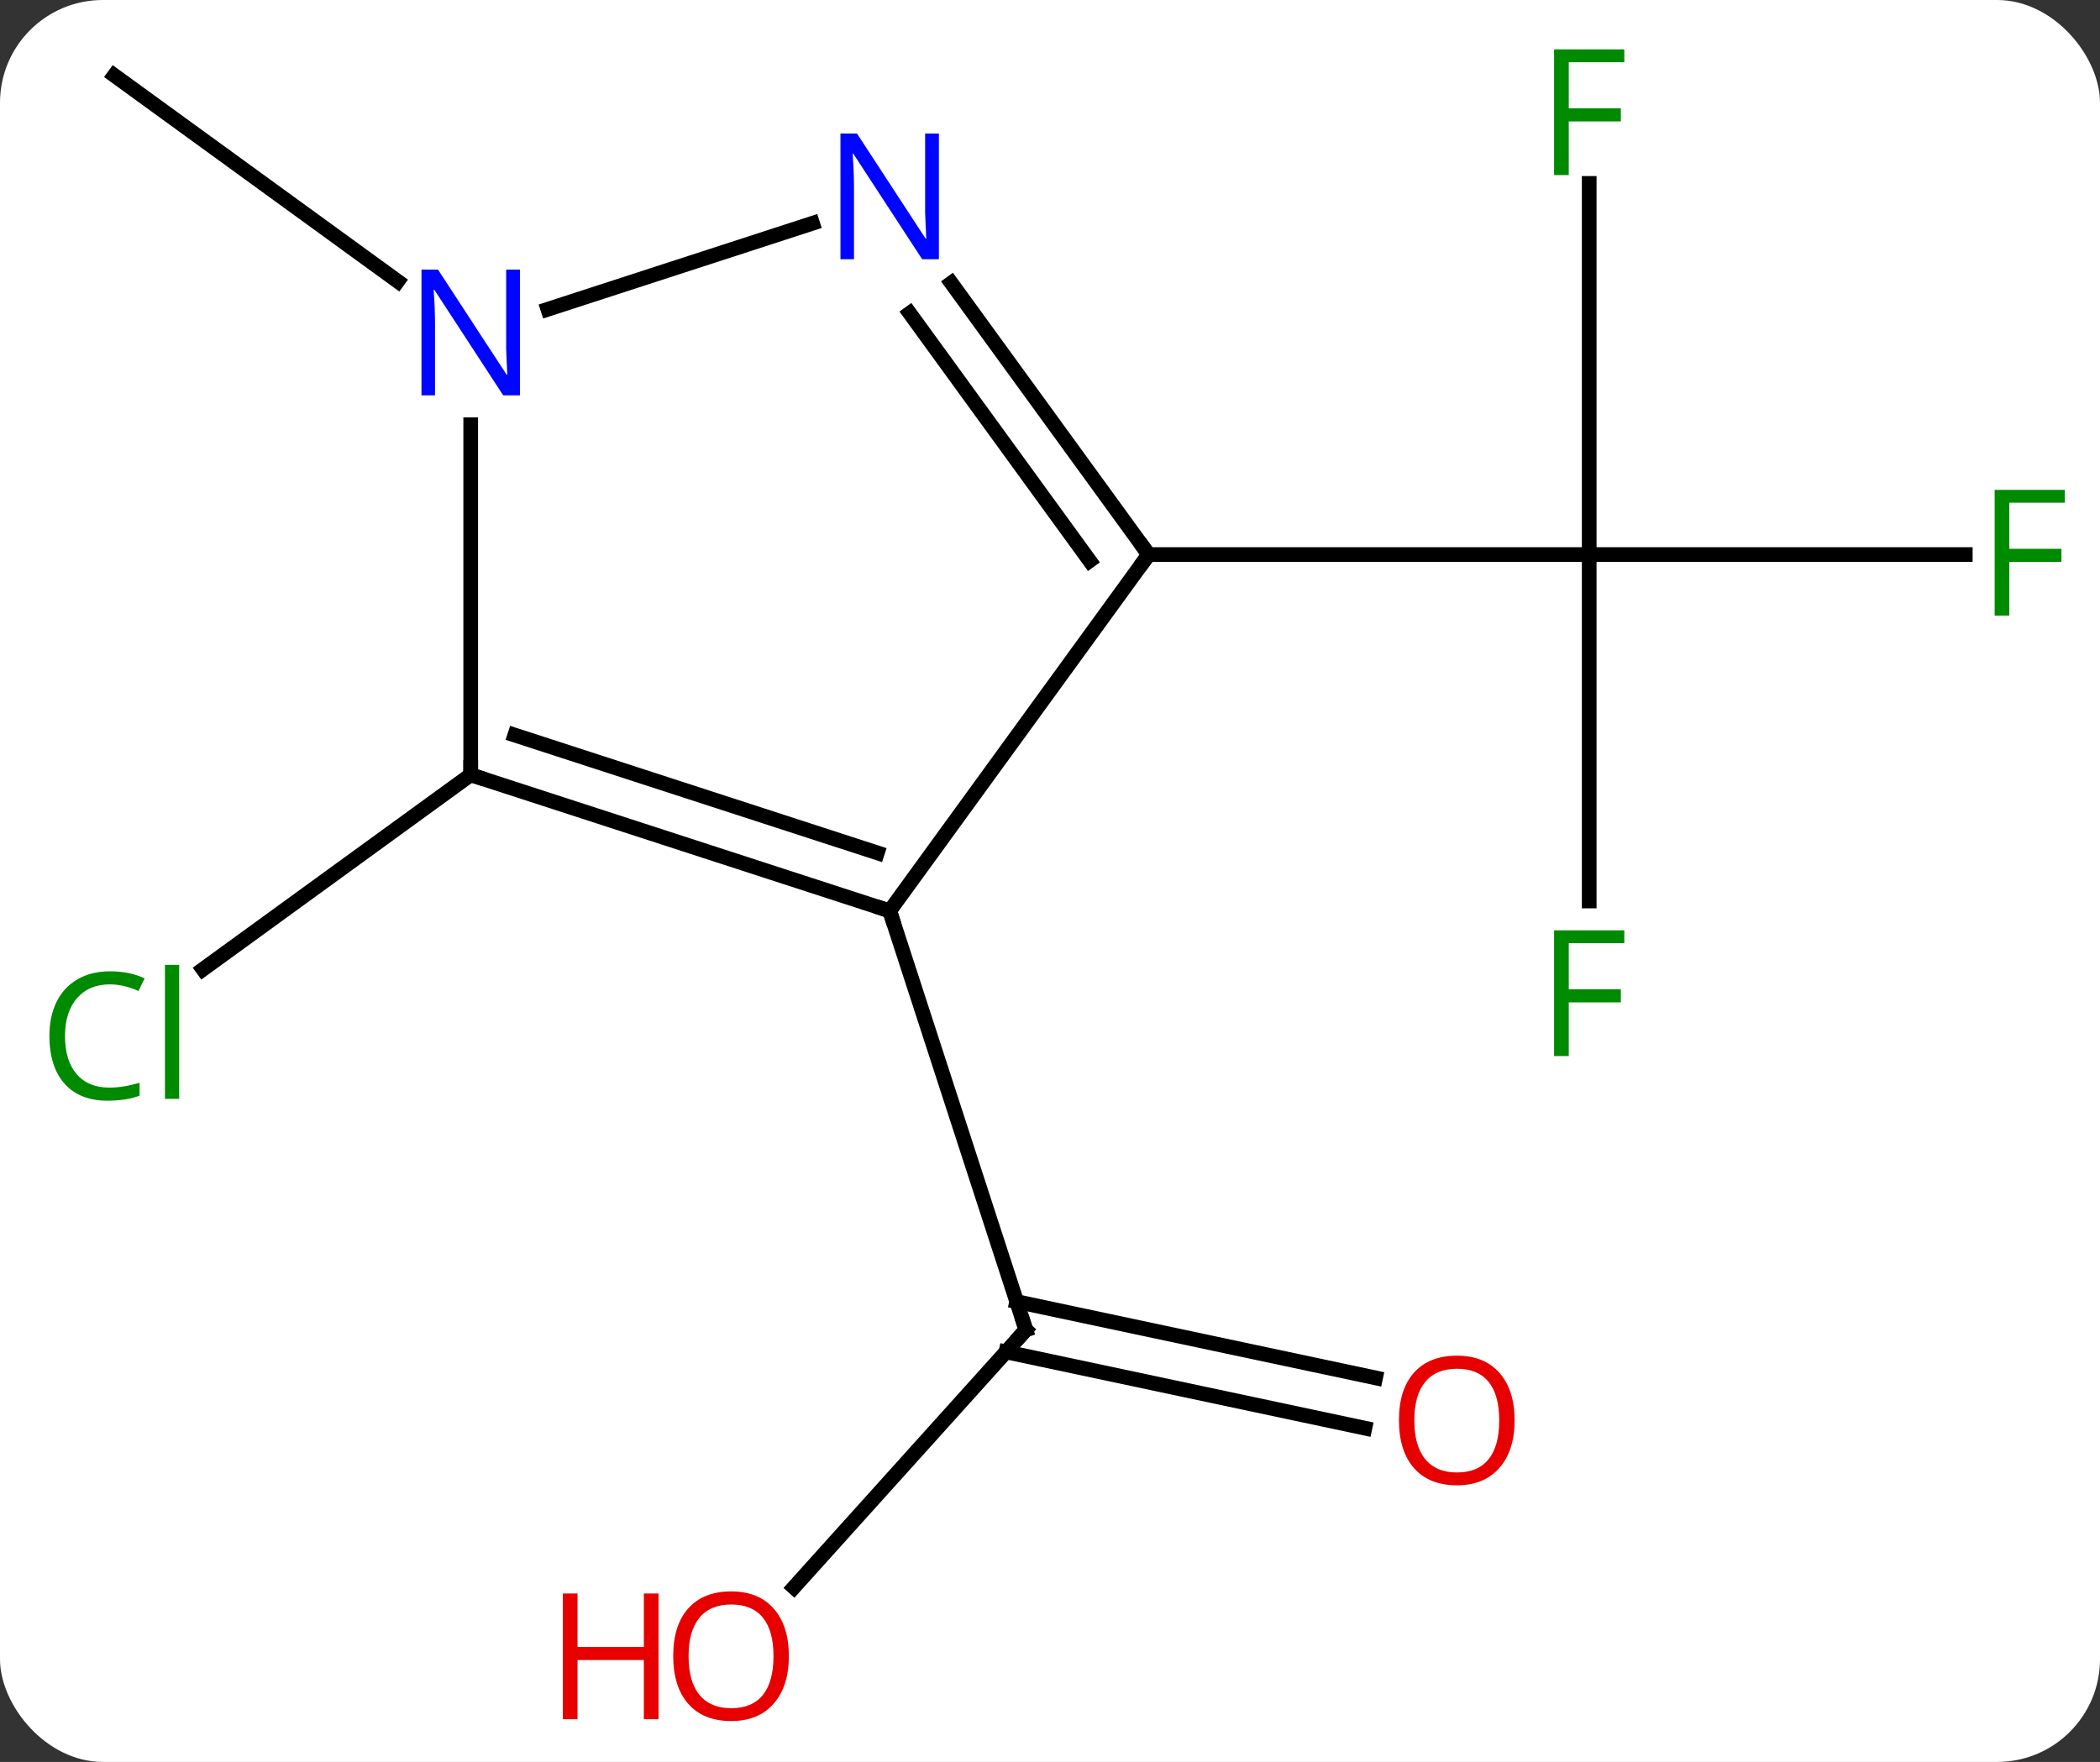<svg width="143" viewBox="0 0 143 120" style="fill-opacity:1; color-rendering:auto; color-interpolation:auto; text-rendering:auto; stroke:black; stroke-linecap:square; stroke-miterlimit:10; shape-rendering:auto; stroke-opacity:1; fill:black; stroke-dasharray:none; font-weight:normal; stroke-width:1; font-family:'Open Sans'; font-style:normal; stroke-linejoin:miter; font-size:12; stroke-dashoffset:0; image-rendering:auto;" height="120" class="cas-substance-image" xmlns:xlink="http://www.w3.org/1999/xlink" xmlns="http://www.w3.org/2000/svg"><rect x="0" y="0" width="143" height="120" fill="#333333" stroke="none"/><svg class="cas-substance-single-component"><rect y="0" x="0" width="143" stroke="none" ry="7" rx="7" height="120" fill="white" class="cas-substance-group"/><svg y="0" x="0" width="143" viewBox="0 0 143 120" style="fill:black;" height="120" class="cas-substance-single-component-image"><svg><g><g transform="translate(73,59)" style="text-rendering:geometricPrecision; color-rendering:optimizeQuality; color-interpolation:linearRGB; stroke-linecap:butt; image-rendering:optimizeQuality;"><line y2="49.113" y1="31.572" x2="-18.941" x1="-3.144" style="fill:none;"/><line y2="38.268" y1="33.074" x2="19.941" x1="-4.496" style="fill:none;"/><line y2="34.844" y1="29.65" x2="20.669" x1="-3.769" style="fill:none;"/><line y2="3.039" y1="31.572" x2="-12.417" x1="-3.144" style="fill:none;"/><line y2="2.363" y1="-21.231" x2="35.217" x1="35.217" style="fill:none;"/><line y2="-21.231" y1="-21.231" x2="60.826" x1="35.217" style="fill:none;"/><line y2="-46.508" y1="-21.231" x2="35.217" x1="35.217" style="fill:none;"/><line y2="-21.231" y1="-21.231" x2="5.217" x1="35.217" style="fill:none;"/><line y2="-6.231" y1="7.017" x2="-40.947" x1="-59.181" style="fill:none;"/><line y2="-39.842" y1="-53.865" x2="-45.917" x1="-65.217" style="fill:none;"/><line y2="-21.231" y1="3.039" x2="5.217" x1="-12.417" style="fill:none;"/><line y2="-6.231" y1="3.039" x2="-40.947" x1="-12.417" style="fill:none;"/><line y2="-8.935" y1="-0.914" x2="-37.944" x1="-13.257" style="fill:none;"/><line y2="-39.727" y1="-21.231" x2="-8.222" x1="5.217" style="fill:none;"/><line y2="-37.669" y1="-20.808" x2="-11.053" x1="1.198" style="fill:none;"/><line y2="-30.075" y1="-6.231" x2="-40.947" x1="-40.947" style="fill:none;"/><line y2="-37.938" y1="-43.794" x2="-35.693" x1="-17.671" style="fill:none;"/><path style="fill:none; stroke-miterlimit:5;" d="M-3.479 31.944 L-3.144 31.572 L-3.299 31.096"/></g><g transform="translate(73,59)" style="stroke-linecap:butt; fill:rgb(230,0,0); text-rendering:geometricPrecision; color-rendering:optimizeQuality; image-rendering:optimizeQuality; font-family:'Open Sans'; stroke:rgb(230,0,0); color-interpolation:linearRGB; stroke-miterlimit:5;"><path style="stroke:none;" d="M-19.282 53.795 Q-19.282 55.857 -20.322 57.037 Q-21.361 58.217 -23.204 58.217 Q-25.095 58.217 -26.126 57.053 Q-27.157 55.888 -27.157 53.779 Q-27.157 51.685 -26.126 50.537 Q-25.095 49.388 -23.204 49.388 Q-21.345 49.388 -20.314 50.56 Q-19.282 51.732 -19.282 53.795 ZM-26.111 53.795 Q-26.111 55.529 -25.368 56.435 Q-24.626 57.342 -23.204 57.342 Q-21.782 57.342 -21.056 56.443 Q-20.329 55.545 -20.329 53.795 Q-20.329 52.06 -21.056 51.17 Q-21.782 50.279 -23.204 50.279 Q-24.626 50.279 -25.368 51.178 Q-26.111 52.076 -26.111 53.795 Z"/><path style="stroke:none;" d="M-28.157 58.092 L-29.157 58.092 L-29.157 54.06 L-33.673 54.06 L-33.673 58.092 L-34.673 58.092 L-34.673 49.529 L-33.673 49.529 L-33.673 53.17 L-29.157 53.17 L-29.157 49.529 L-28.157 49.529 L-28.157 58.092 Z"/><path style="stroke:none;" d="M30.137 37.739 Q30.137 39.801 29.097 40.981 Q28.058 42.161 26.215 42.161 Q24.324 42.161 23.293 40.996 Q22.262 39.832 22.262 37.723 Q22.262 35.629 23.293 34.481 Q24.324 33.332 26.215 33.332 Q28.074 33.332 29.105 34.504 Q30.137 35.676 30.137 37.739 ZM23.308 37.739 Q23.308 39.473 24.051 40.379 Q24.793 41.286 26.215 41.286 Q27.637 41.286 28.363 40.387 Q29.09 39.489 29.09 37.739 Q29.09 36.004 28.363 35.114 Q27.637 34.223 26.215 34.223 Q24.793 34.223 24.051 35.121 Q23.308 36.02 23.308 37.739 Z"/><path style="fill:rgb(0,138,0); stroke:none;" d="M33.826 12.925 L32.826 12.925 L32.826 4.363 L37.608 4.363 L37.608 5.238 L33.826 5.238 L33.826 8.378 L37.373 8.378 L37.373 9.269 L33.826 9.269 L33.826 12.925 Z"/><path style="fill:rgb(0,138,0); stroke:none;" d="M63.826 -17.075 L62.826 -17.075 L62.826 -25.637 L67.608 -25.637 L67.608 -24.762 L63.826 -24.762 L63.826 -21.622 L67.373 -21.622 L67.373 -20.731 L63.826 -20.731 L63.826 -17.075 Z"/><path style="fill:rgb(0,138,0); stroke:none;" d="M33.826 -47.075 L32.826 -47.075 L32.826 -55.637 L37.608 -55.637 L37.608 -54.762 L33.826 -54.762 L33.826 -51.622 L37.373 -51.622 L37.373 -50.731 L33.826 -50.731 L33.826 -47.075 Z"/><path style="fill:rgb(0,138,0); stroke:none;" d="M-65.526 8.044 Q-66.932 8.044 -67.752 8.981 Q-68.573 9.919 -68.573 11.559 Q-68.573 13.231 -67.783 14.153 Q-66.994 15.075 -65.541 15.075 Q-64.635 15.075 -63.494 14.747 L-63.494 15.622 Q-64.385 15.966 -65.682 15.966 Q-67.573 15.966 -68.604 14.809 Q-69.635 13.653 -69.635 11.544 Q-69.635 10.216 -69.143 9.223 Q-68.651 8.231 -67.713 7.692 Q-66.776 7.153 -65.51 7.153 Q-64.166 7.153 -63.151 7.637 L-63.572 8.497 Q-64.557 8.044 -65.526 8.044 ZM-60.799 15.841 L-61.768 15.841 L-61.768 6.715 L-60.799 6.715 L-60.799 15.841 Z"/><path style="fill:none; stroke:black;" d="M-12.893 2.885 L-12.417 3.039 L-12.262 3.514"/><path style="fill:none; stroke:black;" d="M4.923 -21.636 L5.217 -21.231 L4.923 -20.826"/><path style="fill:none; stroke:black;" d="M-40.471 -6.077 L-40.947 -6.231 L-40.947 -6.731"/><path style="fill:rgb(0,5,255); stroke:none;" d="M-9.065 -41.345 L-10.206 -41.345 L-14.894 -48.532 L-14.94 -48.532 Q-14.847 -47.267 -14.847 -46.22 L-14.847 -41.345 L-15.769 -41.345 L-15.769 -49.907 L-14.644 -49.907 L-9.972 -42.751 L-9.925 -42.751 Q-9.925 -42.907 -9.972 -43.767 Q-10.019 -44.626 -10.003 -45.001 L-10.003 -49.907 L-9.065 -49.907 L-9.065 -41.345 Z"/><path style="fill:rgb(0,5,255); stroke:none;" d="M-37.595 -32.075 L-38.736 -32.075 L-43.424 -39.262 L-43.47 -39.262 Q-43.377 -37.997 -43.377 -36.95 L-43.377 -32.075 L-44.299 -32.075 L-44.299 -40.637 L-43.174 -40.637 L-38.502 -33.481 L-38.455 -33.481 Q-38.455 -33.637 -38.502 -34.497 Q-38.549 -35.356 -38.533 -35.731 L-38.533 -40.637 L-37.595 -40.637 L-37.595 -32.075 Z"/></g></g></svg></svg></svg></svg>